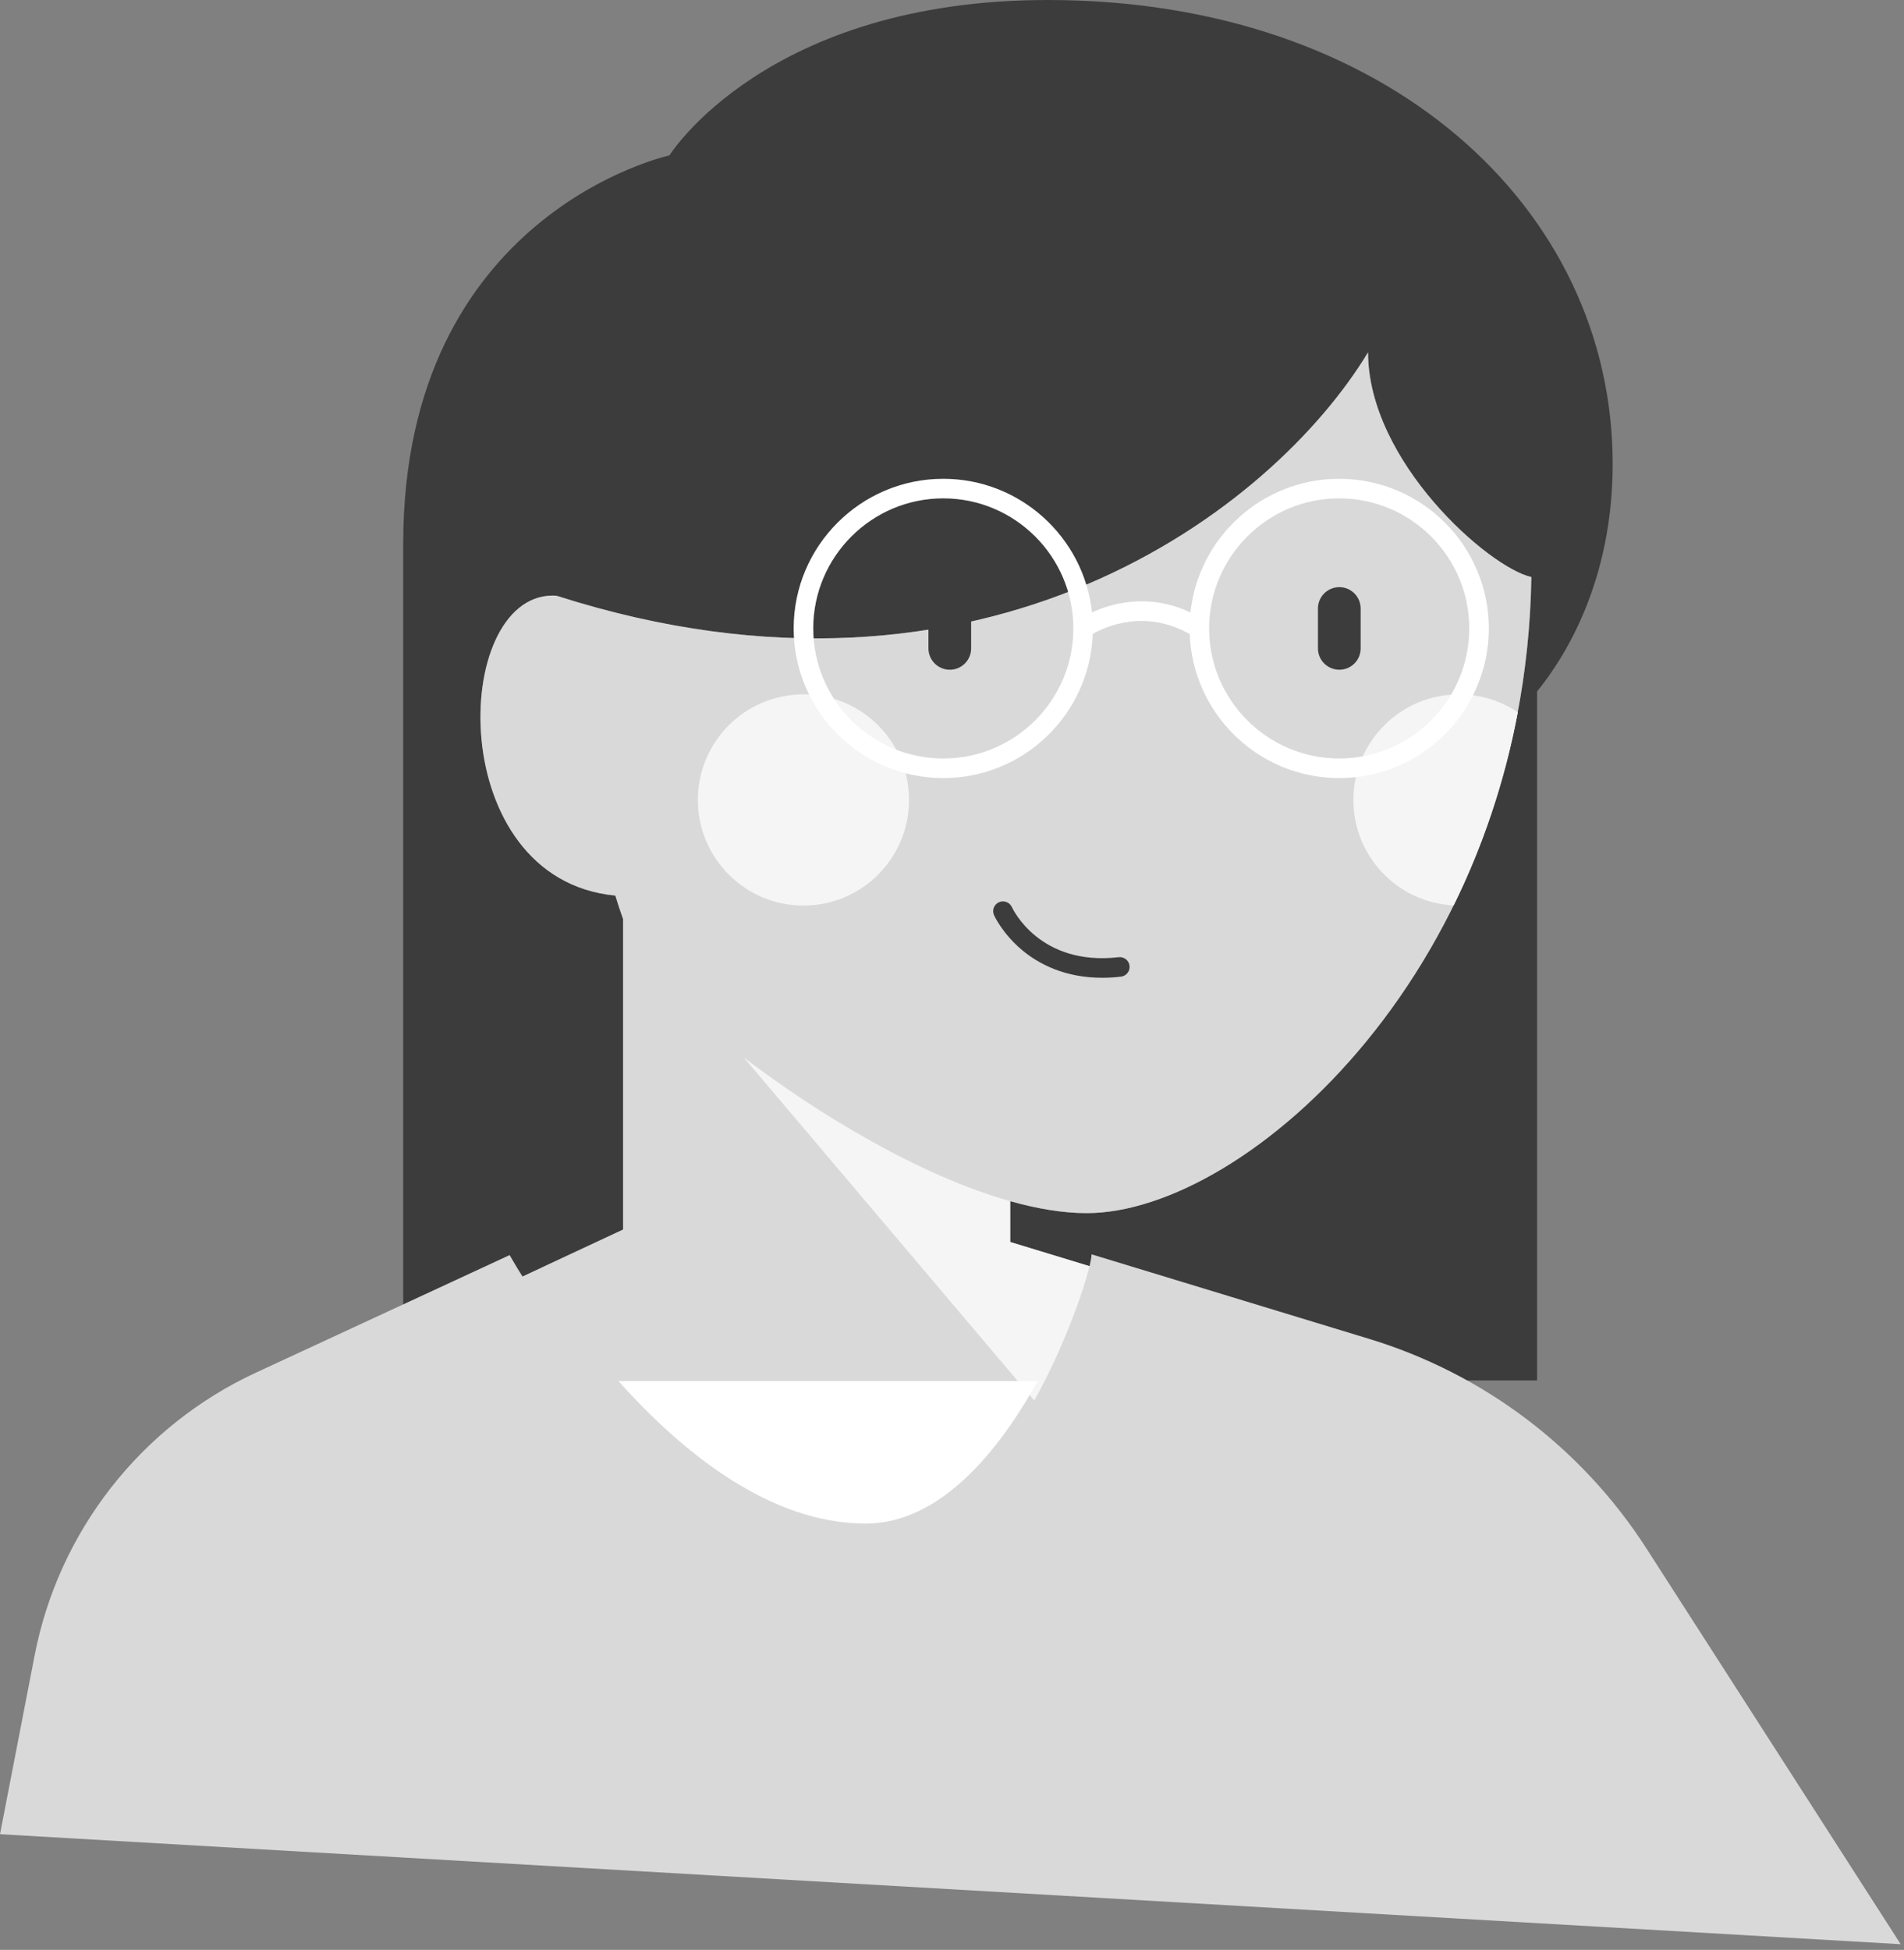 <svg width="167" height="171" viewBox="0 0 167 171" fill="none" xmlns="http://www.w3.org/2000/svg">
<rect x="0" y="0" width="167" height="171" fill="#808080" stroke="none"/>
<path d="M141.447 40.682C141.447 18.208 121.626 0 91.904 0C67.202 0 58.713 13.631 58.713 13.631C58.713 13.631 35.365 18.677 35.365 47.69C35.365 74.659 35.365 121.061 35.365 121.061H73.729H75.685H104.018H134.818V60.637C137.251 57.648 141.447 51.002 141.447 40.682ZM95.311 106.388C93.234 106.388 90.967 106.005 88.601 105.338V121.059H54.654V80.613C54.422 79.965 54.194 79.27 53.973 78.54C38.923 77.103 39.547 52.232 48.49 52.232C48.611 52.232 48.73 52.242 48.847 52.259V52.257C86.439 64.275 111.721 44.584 119.992 30.902C119.992 40.45 130.559 49.759 134.318 50.608C133.761 84.728 109.353 106.388 95.311 106.388Z" fill="#3C3C3C"/>
<path d="M88.601 105.338C90.967 106.005 93.235 106.388 95.312 106.388C109.353 106.388 133.762 84.728 134.316 50.606C130.557 49.757 119.991 40.448 119.991 30.9C111.719 44.584 86.438 64.273 48.846 52.255V52.257C48.728 52.24 48.611 52.23 48.488 52.23C39.545 52.23 38.922 77.101 53.971 78.538C54.193 79.268 54.421 79.963 54.653 80.611V107.819L28.066 120.243V153.164H116.416V117.392L88.599 108.917V105.338H88.601Z" fill="#D9D9D9"/>
<path d="M116.418 153.168V117.396L88.601 108.921V105.34C80.736 103.12 71.795 97.744 65.228 92.728L116.418 153.168Z" fill="#F5F5F5"/>
<path d="M70.471 79.415C75.585 79.415 79.732 75.268 79.732 70.153C79.732 65.039 75.585 60.892 70.471 60.892C65.356 60.892 61.21 65.039 61.21 70.153C61.21 75.268 65.356 79.415 70.471 79.415Z" fill="#F5F5F5"/>
<path d="M133.126 62.465C131.953 68.685 129.984 74.356 127.499 79.402C122.602 79.159 118.706 75.111 118.706 70.153C118.706 65.039 122.853 60.894 127.967 60.894C129.875 60.892 131.652 61.472 133.126 62.465Z" fill="#F5F5F5"/>
<path d="M117.461 41.989C110.7 41.989 105.117 47.129 104.414 53.709C100.738 51.978 97.494 52.916 95.781 53.702C95.073 47.127 89.494 41.989 82.735 41.989C75.499 41.989 69.612 47.876 69.612 55.112C69.612 62.348 75.499 68.235 82.735 68.235C89.81 68.235 95.592 62.608 95.845 55.593C96.935 54.966 100.398 53.368 104.351 55.608C104.613 62.614 110.393 68.235 117.461 68.235C124.698 68.235 130.584 62.348 130.584 55.112C130.584 47.876 124.698 41.989 117.461 41.989ZM82.735 66.517C76.447 66.517 71.33 61.401 71.33 55.112C71.33 48.822 76.447 43.705 82.735 43.705C89.026 43.705 94.143 48.822 94.143 55.112C94.143 61.401 89.026 66.517 82.735 66.517ZM117.461 66.517C111.173 66.517 106.054 61.401 106.054 55.112C106.054 48.822 111.171 43.705 117.461 43.705C123.752 43.705 128.869 48.822 128.869 55.112C128.869 61.401 123.752 66.517 117.461 66.517Z" fill="white"/>
<path d="M117.471 58.733C116.437 58.733 115.598 57.895 115.598 56.861V53.364C115.598 52.33 116.437 51.491 117.471 51.491C118.504 51.491 119.343 52.33 119.343 53.364V56.861C119.345 57.895 118.506 58.733 117.471 58.733Z" fill="#3C3C3C"/>
<path d="M83.307 58.733C82.273 58.733 81.434 57.895 81.434 56.861V53.364C81.434 52.33 82.273 51.491 83.307 51.491C84.34 51.491 85.179 52.33 85.179 53.364V56.861C85.179 57.895 84.34 58.733 83.307 58.733Z" fill="#3C3C3C"/>
<path d="M96.676 85.747C93.333 85.747 91.057 84.489 89.678 83.345C87.94 81.902 87.218 80.326 87.187 80.26C86.992 79.826 87.185 79.318 87.618 79.124C88.049 78.929 88.557 79.121 88.751 79.55C88.85 79.764 91.224 84.74 98.121 83.943C98.594 83.889 99.019 84.226 99.073 84.697C99.127 85.167 98.791 85.594 98.32 85.648C97.743 85.717 97.197 85.747 96.676 85.747Z" fill="#3C3C3C"/>
<path d="M75.932 133.613C82.379 133.613 87.536 127.404 91.012 121.116H54.247C59.853 127.387 67.532 133.613 75.932 133.613Z" fill="white"/>
<path d="M144.425 135.817C138.758 126.995 130.139 120.474 120.108 117.42L95.742 110C95.742 111.025 93.959 116.966 90.712 122.838C87.236 129.127 82.079 135.336 75.632 135.336C67.233 135.336 59.553 129.11 53.947 122.838C48.257 116.475 44.702 110.065 44.702 110.065L22.461 120.37C12.373 125.043 5.146 134.277 3.033 145.191L0 160.853L166.71 170.5L144.425 135.817Z" fill="#D9D9D9"/>
</svg>
